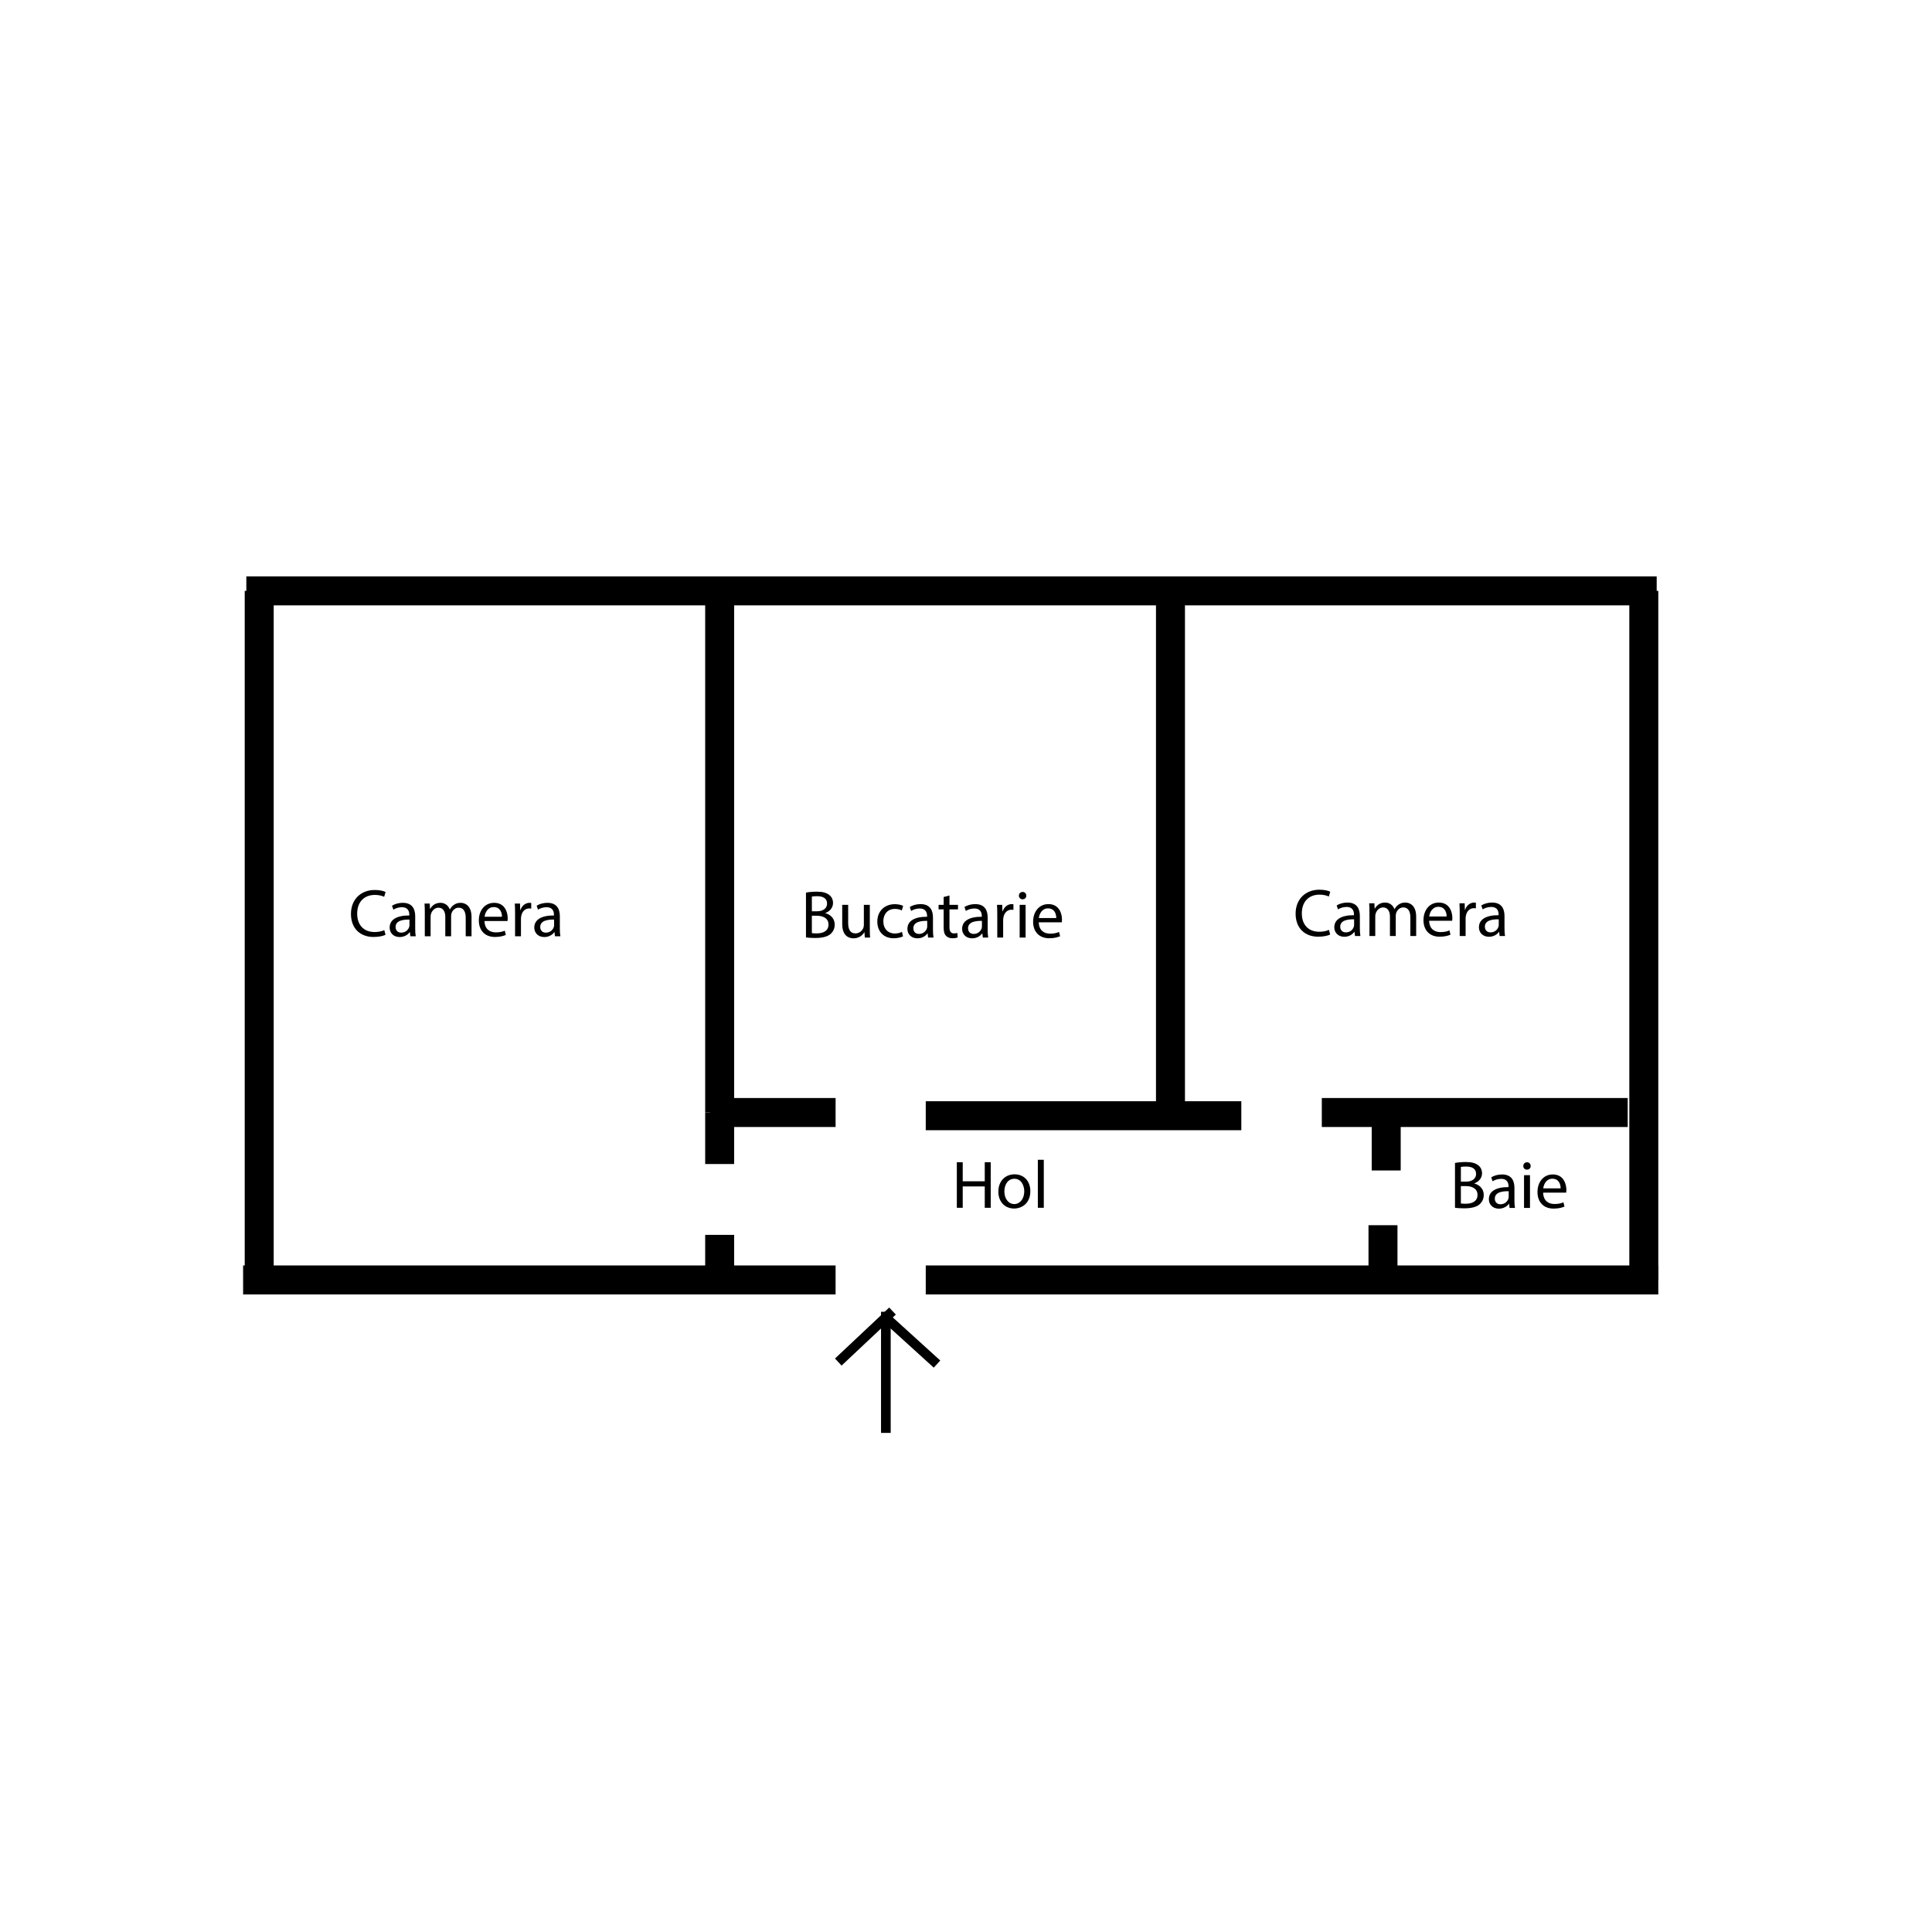 <svg xmlns="http://www.w3.org/2000/svg" xmlns:xlink="http://www.w3.org/1999/xlink" version="1.1" width="600pt" height="600pt" viewBox="0 0 600 600">
<defs>
<path id="font_1_2" d="M.529 .091C.494 .074 .44 .063 .387 .063 .223 .063 .128 .169 .128 .334 .128 .511 .233 .612 .391 .612 .447 .612 .494 .6 .527 .584L.548 .655C.525 .667 .472 .685 .388 .685 .179 .685 .036 .542 .036 .331 .036 .11 .179-.01 .369-.01 .451-.01 .515 .006 .547 .022L.529 .091Z"/>
<path id="font_1_4" d="M.421 0C.415 .033 .413 .074 .413 .116V.297C.413 .394 .377 .495 .229 .495 .168 .495 .11 .478 .07 .452L.09 .394C.124 .416 .171 .43 .216 .43 .315 .43 .326 .358 .326 .318V.308C.139 .309 .035 .245 .035 .128 .035 .058 .085-.011 .183-.011 .252-.011 .304 .023 .331 .061H.334L.341 0H.421M.328 .163C.328 .154 .326 .144 .323 .135 .309 .094 .269 .054 .206 .054 .161 .054 .123 .081 .123 .138 .123 .232 .232 .249 .328 .247V.163Z"/>
<path id="font_1_9" d="M.073 0H.159V.292C.159 .307 .161 .322 .166 .335 .18 .379 .22 .423 .275 .423 .342 .423 .376 .367 .376 .29V0H.462V.299C.462 .315 .465 .331 .469 .343 .484 .386 .523 .423 .573 .423 .644 .423 .678 .367 .678 .274V0H.764V.285C.764 .453 .669 .495 .605 .495 .559 .495 .527 .483 .498 .461 .478 .446 .459 .425 .444 .398H.442C.421 .455 .371 .495 .305 .495 .225 .495 .18 .452 .153 .406H.15L.146 .484H.069C.072 .444 .073 .403 .073 .353V0Z"/>
<path id="font_1_6" d="M.462 .226C.463 .235 .465 .249 .465 .267 .465 .356 .423 .495 .265 .495 .124 .495 .038 .38 .038 .234 .038 .088 .127-.01 .276-.01 .353-.01 .406 .006 .437 .02L.422 .083C.389 .069 .351 .058 .288 .058 .2 .058 .124 .107 .122 .226H.462M.123 .289C.13 .35 .169 .432 .258 .432 .357 .432 .381 .345 .38 .289H.123Z"/>
<path id="font_1_11" d="M.073 0H.16V.258C.16 .273 .162 .287 .164 .299 .176 .365 .22 .412 .282 .412 .294 .412 .303 .411 .312 .409V.492C.304 .494 .297 .495 .287 .495 .228 .495 .175 .454 .153 .389H.149L.146 .484H.069C.072 .439 .073 .39 .073 .333V0Z"/>
<path id="font_1_1" d="M.076 .002C.105-.002 .151-.006 .211-.006 .321-.006 .397 .014 .444 .057 .478 .09 .501 .134 .501 .192 .501 .292 .426 .345 .362 .361V.363C.433 .389 .476 .446 .476 .511 .476 .564 .455 .604 .42 .63 .378 .664 .322 .679 .235 .679 .174 .679 .114 .673 .076 .665V.002M.163 .606C.177 .609 .2 .612 .24 .612 .328 .612 .388 .581 .388 .502 .388 .437 .334 .389 .242 .389H.163V.606M.163 .323H.235C.33 .323 .409 .285 .409 .193 .409 .095 .326 .062 .236 .062 .205 .062 .18 .063 .163 .066V.323Z"/>
<path id="font_1_13" d="M.478 .484H.39V.187C.39 .171 .387 .155 .382 .142 .366 .103 .325 .062 .266 .062 .186 .062 .158 .124 .158 .216V.484H.07V.201C.07 .031 .161-.011 .237-.011 .323-.011 .374 .04 .397 .079H.399L.404 0H.482C.479 .038 .478 .082 .478 .132V.484Z"/>
<path id="font_1_5" d="M.403 .084C.378 .073 .345 .06 .295 .06 .199 .06 .127 .129 .127 .241 .127 .342 .187 .424 .298 .424 .346 .424 .379 .413 .4 .401L.42 .469C.396 .481 .35 .494 .298 .494 .14 .494 .038 .386 .038 .237 .038 .089 .133-.01 .279-.01 .344-.01 .395 .006 .418 .018L.403 .084Z"/>
<path id="font_1_12" d="M.093 .6V.484H.018V.417H.093V.153C.093 .096 .102 .053 .127 .027 .148 .003 .181-.01 .222-.01 .256-.01 .283-.005 .3 .002L.296 .068C.285 .065 .268 .062 .245 .062 .196 .062 .179 .096 .179 .156V.417H.305V.484H.179V.623L.093 .6Z"/>
<path id="font_1_7" d="M.161 0V.484H.073V0H.161M.117 .675C.085 .675 .062 .651 .062 .62 .062 .59 .084 .566 .115 .566 .15 .566 .172 .59 .171 .62 .171 .651 .15 .675 .117 .675Z"/>
<path id="font_1_3" d="M.076 .674V0H.163V.316H.489V0H.577V.674H.489V.392H.163V.674H.076Z"/>
<path id="font_1_10" d="M.278 .495C.144 .495 .038 .4 .038 .238 .038 .085 .139-.011 .27-.011 .387-.011 .511 .067 .511 .246 .511 .394 .417 .495 .278 .495M.276 .429C.38 .429 .421 .325 .421 .243 .421 .134 .358 .055 .274 .055 .188 .055 .127 .135 .127 .241 .127 .333 .172 .429 .276 .429Z"/>
<path id="font_1_8" d="M.073 0H.161V.71H.073V0Z"/>
</defs>
<g id="layer_1" data-name="Layer 1">
<path transform="matrix(1,0,0,-1,76.5,183.5)" stroke-width="9" stroke-linecap="butt" stroke-miterlimit="10" stroke-linejoin="miter" fill="none" stroke="#000000" d="M0 0H438"/>
<path transform="matrix(1,0,0,-1,287.5,397.5)" stroke-width="9" stroke-linecap="butt" stroke-miterlimit="10" stroke-linejoin="miter" fill="none" stroke="#000000" d="M0 0H227.5"/>
<path transform="matrix(1,0,0,-1,80.5,183.5)" stroke-width="9" stroke-linecap="butt" stroke-miterlimit="10" stroke-linejoin="miter" fill="none" stroke="#000000" d="M0 0V-214"/>
<path transform="matrix(1,0,0,-1,510.5,183.5)" stroke-width="9" stroke-linecap="butt" stroke-miterlimit="10" stroke-linejoin="miter" fill="none" stroke="#000000" d="M0 0V-214"/>
<path transform="matrix(1,0,0,-1,223.5,183.5)" stroke-width="9" stroke-linecap="butt" stroke-miterlimit="10" stroke-linejoin="miter" fill="none" stroke="#000000" d="M0 0V-162"/>
<path transform="matrix(1,0,0,-1,363.5,182.5)" stroke-width="9" stroke-linecap="butt" stroke-miterlimit="10" stroke-linejoin="miter" fill="none" stroke="#000000" d="M0 0V-162"/>
<path transform="matrix(1,0,0,-1,410.5,345.5)" stroke-width="9" stroke-linecap="butt" stroke-miterlimit="10" stroke-linejoin="miter" fill="none" stroke="#000000" d="M0 0H95"/>
<path transform="matrix(1,0,0,-1,287.5,346.5)" stroke-width="9" stroke-linecap="butt" stroke-miterlimit="10" stroke-linejoin="miter" fill="none" stroke="#000000" d="M0 0H98"/>
<path transform="matrix(1,0,0,-1,220.5,345.5)" stroke-width="9" stroke-linecap="butt" stroke-miterlimit="10" stroke-linejoin="miter" fill="none" stroke="#000000" d="M0 0H39"/>
<path transform="matrix(1,0,0,-1,223.5,345.5)" stroke-width="9" stroke-linecap="butt" stroke-miterlimit="10" stroke-linejoin="miter" fill="none" stroke="#000000" d="M0 0V-16"/>
<path transform="matrix(1,0,0,-1,223.5,397.5)" stroke-width="9" stroke-linecap="butt" stroke-miterlimit="10" stroke-linejoin="miter" fill="none" stroke="#000000" d="M0 0V14"/>
<path transform="matrix(1,0,0,-1,430.5,349.5)" stroke-width="9" stroke-linecap="butt" stroke-miterlimit="10" stroke-linejoin="miter" fill="none" stroke="#000000" d="M0 0V-14"/>
<path transform="matrix(1,0,0,-1,429.5,394.5)" stroke-width="9" stroke-linecap="butt" stroke-miterlimit="10" stroke-linejoin="miter" fill="none" stroke="#000000" d="M0 0V14"/>
<path transform="matrix(1,0,0,-1,75.5,397.5)" stroke-width="9" stroke-linecap="butt" stroke-miterlimit="10" stroke-linejoin="miter" fill="none" stroke="#000000" d="M0 0H184"/>
<path transform="matrix(1,0,0,-1,275.112,407.387)" stroke-width="3" stroke-linecap="butt" stroke-miterlimit="10" stroke-linejoin="miter" fill="none" stroke="#000000" d="M0 0V-37.613"/>
<path transform="matrix(1,0,0,-1,277.178,407.162)" stroke-width="3" stroke-linecap="butt" stroke-miterlimit="10" stroke-linejoin="miter" fill="none" stroke="#000000" d="M0 0-16.842-15.836"/>
<path transform="matrix(1,0,0,-1,274.053,408.241)" stroke-width="3" stroke-linecap="butt" stroke-miterlimit="10" stroke-linejoin="miter" fill="none" stroke="#000000" d="M0 0 16.947-15.388"/>
<use data-text="C" xlink:href="#font_1_2" transform="matrix(21,0,0,-21,108.238,290.775)"/>
<use data-text="a" xlink:href="#font_1_4" transform="matrix(21,0,0,-21,120.271,290.775)"/>
<use data-text="m" xlink:href="#font_1_9" transform="matrix(21,0,0,-21,130.393,290.775)"/>
<use data-text="e" xlink:href="#font_1_6" transform="matrix(21,0,0,-21,147.907,290.775)"/>
<use data-text="r" xlink:href="#font_1_11" transform="matrix(21,0,0,-21,158.428,290.775)"/>
<use data-text="a" xlink:href="#font_1_4" transform="matrix(21,0,0,-21,165.19,290.775)"/>
<use data-text="B" xlink:href="#font_1_1" transform="matrix(21,0,0,-21,248.707,291.174)"/>
<use data-text="u" xlink:href="#font_1_13" transform="matrix(21,0,0,-21,260.089,291.174)"/>
<use data-text="c" xlink:href="#font_1_5" transform="matrix(21,0,0,-21,271.66,291.174)"/>
<use data-text="a" xlink:href="#font_1_4" transform="matrix(21,0,0,-21,281.068,291.174)"/>
<use data-text="t" xlink:href="#font_1_12" transform="matrix(21,0,0,-21,291.106,291.174)"/>
<use data-text="a" xlink:href="#font_1_4" transform="matrix(21,0,0,-21,298.057,291.174)"/>
<use data-text="r" xlink:href="#font_1_11" transform="matrix(21,0,0,-21,308.179,291.174)"/>
<use data-text="i" xlink:href="#font_1_7" transform="matrix(21,0,0,-21,315.13,291.174)"/>
<use data-text="e" xlink:href="#font_1_6" transform="matrix(21,0,0,-21,320.044,291.174)"/>
<use data-text="C" xlink:href="#font_1_2" transform="matrix(21,0,0,-21,401.608,290.691)"/>
<use data-text="a" xlink:href="#font_1_4" transform="matrix(21,0,0,-21,413.641,290.691)"/>
<use data-text="m" xlink:href="#font_1_9" transform="matrix(21,0,0,-21,423.763,290.691)"/>
<use data-text="e" xlink:href="#font_1_6" transform="matrix(21,0,0,-21,441.277,290.691)"/>
<use data-text="r" xlink:href="#font_1_11" transform="matrix(21,0,0,-21,451.798,290.691)"/>
<use data-text="a" xlink:href="#font_1_4" transform="matrix(21,0,0,-21,458.56,290.691)"/>
<use data-text="H" xlink:href="#font_1_3" transform="matrix(21,0,0,-21,295.558,375.09)"/>
<use data-text="o" xlink:href="#font_1_10" transform="matrix(21,0,0,-21,309.25,375.09)"/>
<use data-text="l" xlink:href="#font_1_8" transform="matrix(21,0,0,-21,320.779,375.09)"/>
<use data-text="B" xlink:href="#font_1_1" transform="matrix(21,0,0,-21,450.265,375.132)"/>
<use data-text="a" xlink:href="#font_1_4" transform="matrix(21,0,0,-21,461.647,375.132)"/>
<use data-text="i" xlink:href="#font_1_7" transform="matrix(21,0,0,-21,471.769,375.132)"/>
<use data-text="e" xlink:href="#font_1_6" transform="matrix(21,0,0,-21,476.683,375.132)"/>
</g>
</svg>

